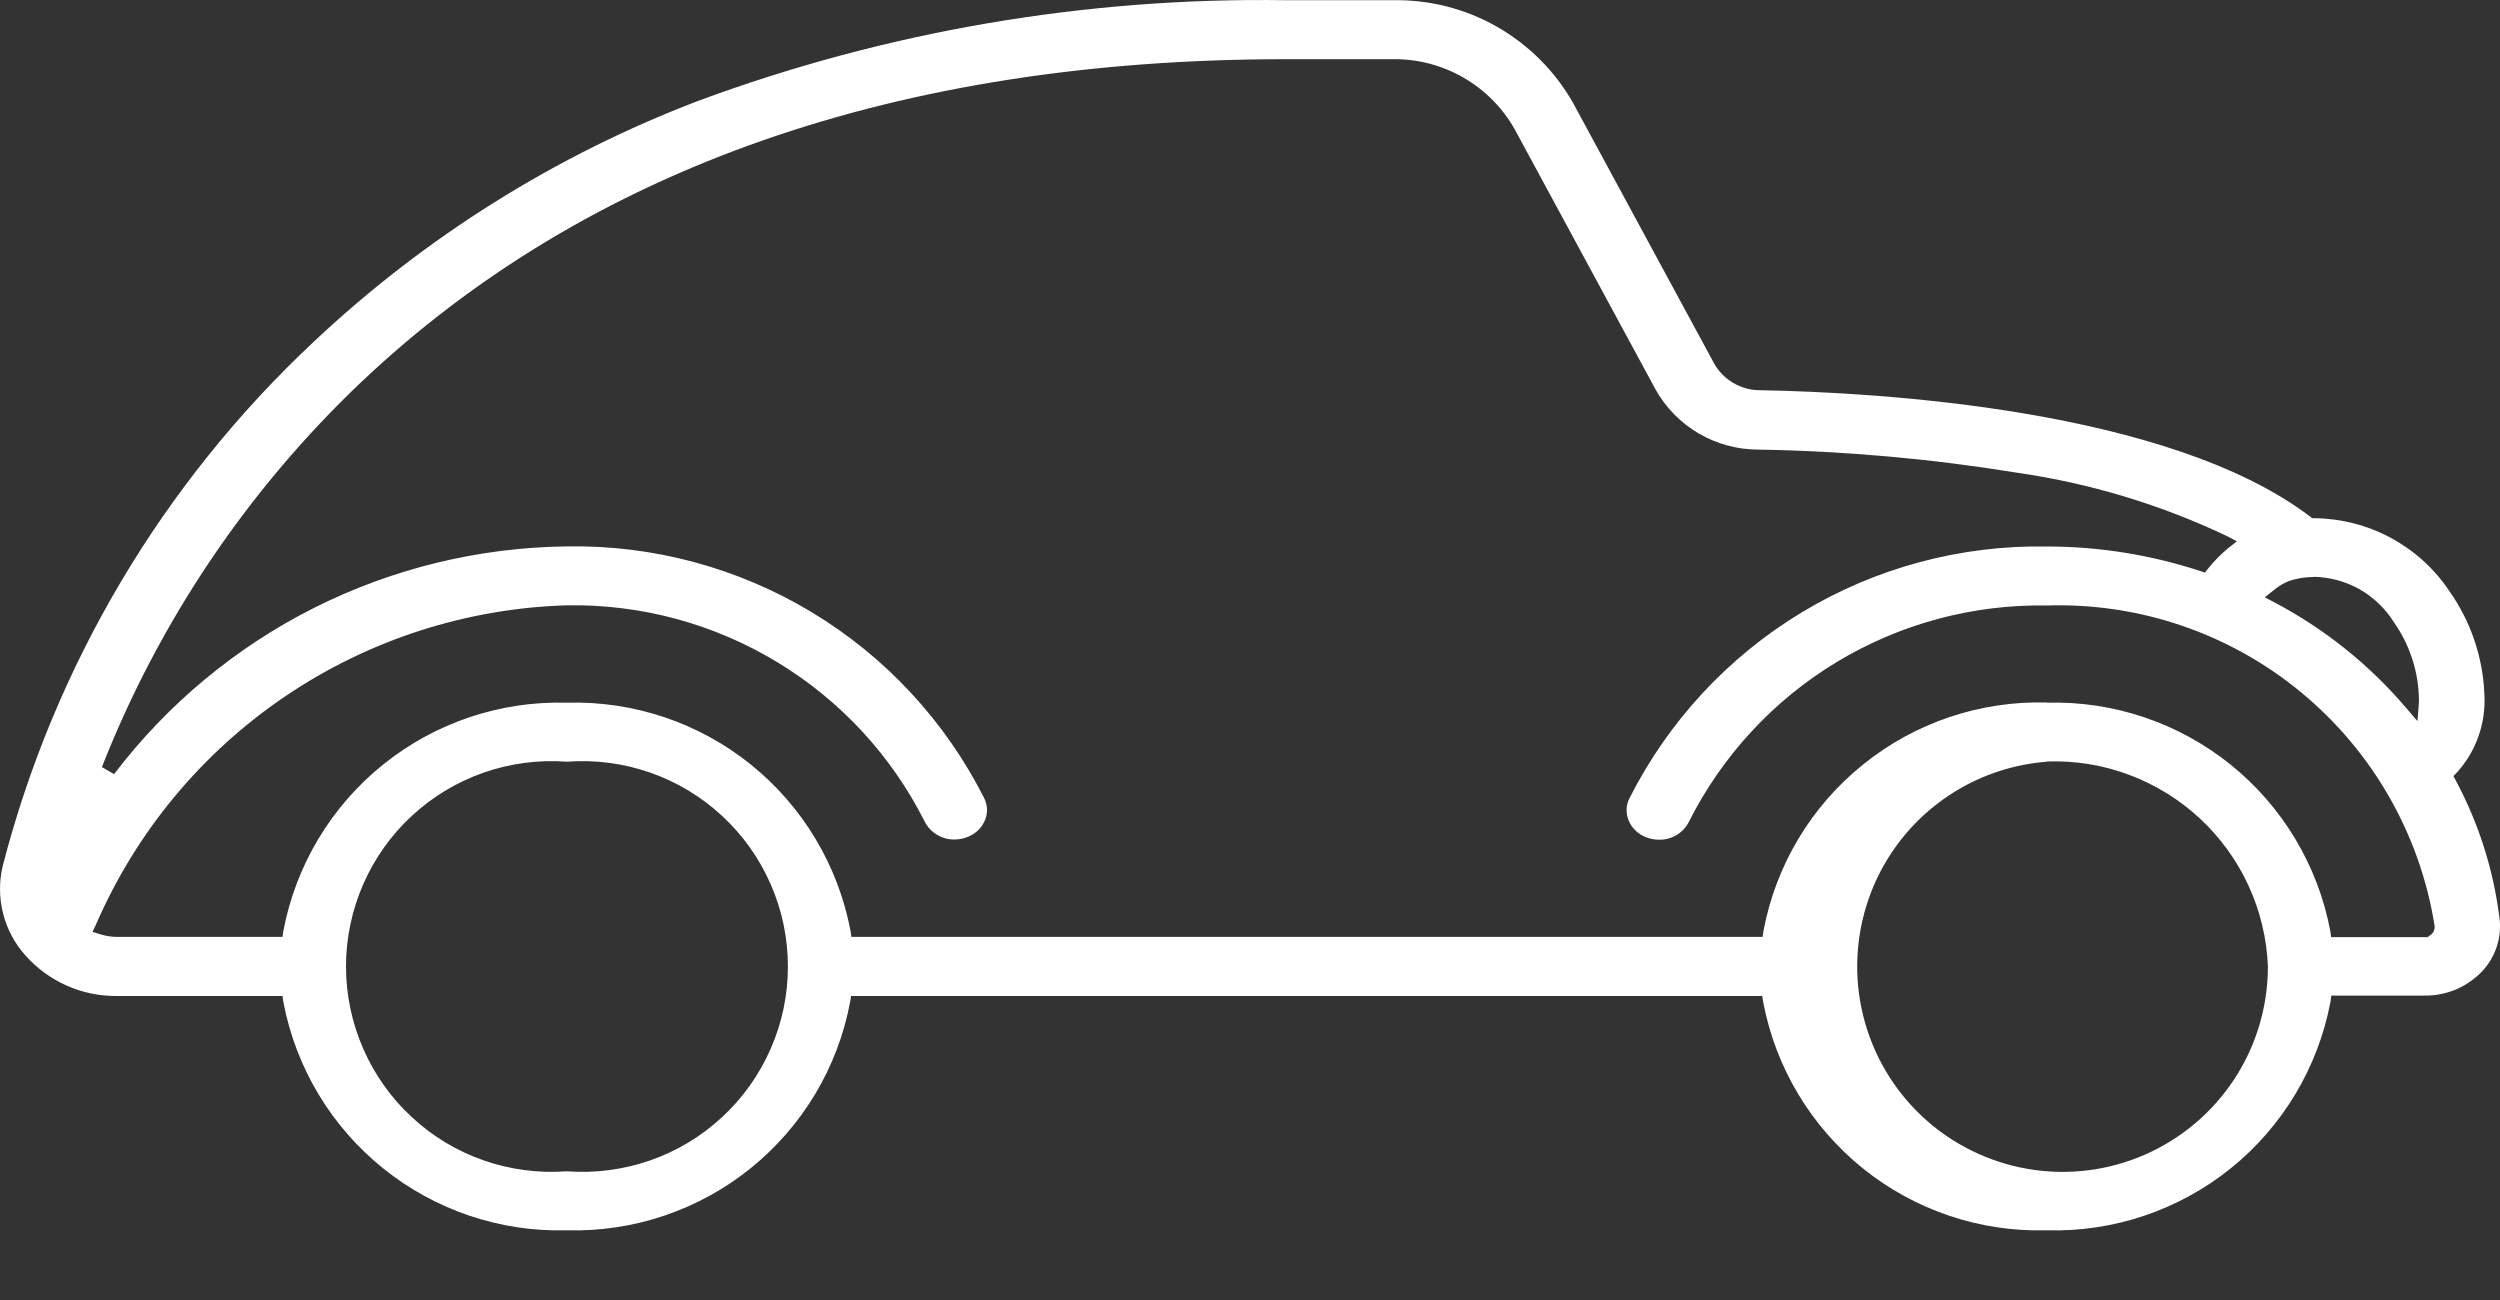 <svg width="25" height="13" viewBox="0 0 25 13" fill="none" xmlns="http://www.w3.org/2000/svg">
<rect x="0" y="0" width="25" height="13" fill="#333333" stroke="none"/>
<path d="M20.468 12.303C19.801 12.322 19.149 12.103 18.629 11.684C18.11 11.266 17.756 10.676 17.632 10.021L17.622 9.96H8.511L8.501 10.021C8.378 10.676 8.024 11.265 7.506 11.683C6.987 12.101 6.336 12.321 5.67 12.303C5.003 12.322 4.351 12.102 3.832 11.684C3.312 11.266 2.958 10.676 2.834 10.021L2.825 9.96H1.172C0.999 9.962 0.827 9.927 0.669 9.857C0.511 9.787 0.369 9.684 0.254 9.554C0.147 9.435 0.07 9.291 0.031 9.135C-0.009 8.979 -0.01 8.816 0.027 8.66C0.546 6.652 1.625 4.833 3.139 3.416C4.251 2.37 5.557 1.552 6.984 1.008C8.863 0.313 10.854 -0.028 12.857 0.002H13.925C14.291 -0.005 14.651 0.086 14.969 0.267C15.286 0.448 15.549 0.71 15.73 1.028L17.142 3.636C17.187 3.716 17.253 3.783 17.332 3.829C17.411 3.876 17.501 3.901 17.592 3.902C18.776 3.923 21.684 4.088 23.103 5.167L23.122 5.182H23.145C23.412 5.185 23.674 5.252 23.909 5.379C24.144 5.506 24.345 5.688 24.493 5.91C24.708 6.214 24.83 6.574 24.844 6.946C24.852 7.087 24.832 7.229 24.785 7.362C24.738 7.496 24.665 7.619 24.57 7.724L24.534 7.761L24.559 7.807C24.789 8.237 24.937 8.706 24.996 9.19C25.007 9.288 24.996 9.386 24.964 9.478C24.931 9.571 24.879 9.655 24.811 9.724C24.737 9.798 24.65 9.857 24.554 9.897C24.457 9.936 24.354 9.957 24.25 9.956H23.313L23.305 10.017C23.181 10.673 22.828 11.264 22.308 11.683C21.788 12.102 21.135 12.322 20.468 12.303ZM20.468 7.617C20.069 7.648 19.689 7.794 19.372 8.038C19.056 8.282 18.817 8.612 18.686 8.99C18.555 9.367 18.536 9.774 18.633 10.162C18.73 10.55 18.937 10.9 19.23 11.172C19.523 11.443 19.889 11.623 20.283 11.69C20.677 11.757 21.082 11.707 21.448 11.547C21.814 11.387 22.125 11.124 22.344 10.79C22.563 10.455 22.679 10.065 22.679 9.665C22.657 9.1 22.411 8.567 21.997 8.183C21.582 7.799 21.032 7.594 20.468 7.615V7.617ZM5.67 7.617C5.388 7.596 5.104 7.633 4.837 7.726C4.57 7.819 4.325 7.967 4.118 8.159C3.91 8.351 3.745 8.584 3.632 8.843C3.519 9.102 3.46 9.382 3.46 9.665C3.46 9.948 3.519 10.228 3.632 10.487C3.745 10.746 3.91 10.979 4.118 11.171C4.325 11.364 4.57 11.511 4.837 11.604C5.104 11.697 5.388 11.734 5.67 11.713C5.952 11.734 6.235 11.697 6.502 11.604C6.769 11.511 7.014 11.364 7.221 11.171C7.429 10.979 7.594 10.746 7.707 10.487C7.821 10.228 7.879 9.948 7.879 9.665C7.879 9.382 7.821 9.102 7.707 8.843C7.594 8.584 7.429 8.351 7.221 8.159C7.014 7.967 6.769 7.819 6.502 7.726C6.235 7.633 5.952 7.596 5.67 7.617ZM20.468 7.027C21.134 7.008 21.786 7.228 22.306 7.646C22.825 8.064 23.179 8.654 23.303 9.31L23.311 9.371H24.277L24.319 9.339C24.329 9.329 24.337 9.316 24.341 9.302C24.346 9.288 24.348 9.274 24.346 9.259C24.201 8.344 23.726 7.514 23.012 6.924C22.298 6.334 21.393 6.025 20.467 6.055C19.727 6.042 18.999 6.239 18.366 6.621C17.733 7.004 17.221 7.558 16.889 8.218C16.861 8.273 16.818 8.319 16.765 8.351C16.712 8.382 16.652 8.399 16.59 8.397C16.545 8.397 16.501 8.388 16.459 8.372C16.42 8.357 16.384 8.334 16.354 8.304C16.324 8.275 16.3 8.24 16.285 8.201C16.271 8.166 16.265 8.129 16.266 8.093C16.267 8.056 16.276 8.019 16.293 7.986C16.681 7.216 17.279 6.57 18.017 6.124C18.756 5.678 19.605 5.45 20.468 5.465C20.989 5.465 21.507 5.548 22.002 5.71L22.049 5.726L22.08 5.687C22.141 5.61 22.21 5.541 22.285 5.479L22.369 5.413L22.274 5.363C21.61 5.047 20.903 4.833 20.176 4.728C19.317 4.588 18.449 4.51 17.579 4.496C17.372 4.495 17.168 4.44 16.988 4.335C16.809 4.23 16.66 4.08 16.558 3.899L15.146 1.291C15.024 1.075 14.846 0.897 14.631 0.774C14.416 0.651 14.172 0.588 13.925 0.592H12.857C8.984 0.592 5.873 1.679 3.609 3.824C2.475 4.902 1.591 6.215 1.019 7.671L1.141 7.741C1.673 7.042 2.357 6.473 3.142 6.078C3.927 5.684 4.791 5.474 5.67 5.464C6.532 5.449 7.381 5.678 8.119 6.123C8.858 6.569 9.455 7.214 9.843 7.984C9.859 8.018 9.868 8.054 9.87 8.091C9.871 8.127 9.865 8.164 9.851 8.199C9.835 8.237 9.812 8.273 9.782 8.302C9.752 8.331 9.716 8.354 9.677 8.369C9.635 8.386 9.591 8.395 9.546 8.395C9.484 8.396 9.424 8.38 9.371 8.348C9.318 8.317 9.275 8.271 9.247 8.216C8.915 7.556 8.403 7.002 7.77 6.62C7.137 6.237 6.41 6.041 5.67 6.053C4.663 6.083 3.685 6.399 2.851 6.964C2.017 7.529 1.361 8.32 0.96 9.245L0.925 9.318L1.003 9.343C1.058 9.36 1.115 9.369 1.172 9.369H2.825L2.834 9.308C2.958 8.653 3.312 8.063 3.832 7.645C4.351 7.227 5.003 7.008 5.67 7.027C6.336 7.008 6.988 7.227 7.508 7.645C8.027 8.063 8.381 8.653 8.505 9.308L8.514 9.369H17.626L17.635 9.308C17.758 8.653 18.111 8.063 18.631 7.645C19.15 7.226 19.801 7.007 20.468 7.025V7.027ZM23.142 5.77C23.056 5.769 22.971 5.783 22.89 5.81C22.832 5.833 22.778 5.866 22.73 5.908L22.648 5.973L22.743 6.023C23.246 6.288 23.694 6.647 24.062 7.08L24.175 7.211L24.188 7.037C24.19 7.009 24.19 6.981 24.188 6.953C24.177 6.691 24.09 6.437 23.939 6.222C23.854 6.086 23.737 5.974 23.598 5.894C23.459 5.815 23.302 5.772 23.142 5.768L23.142 5.77Z" fill="white"/>
</svg>

